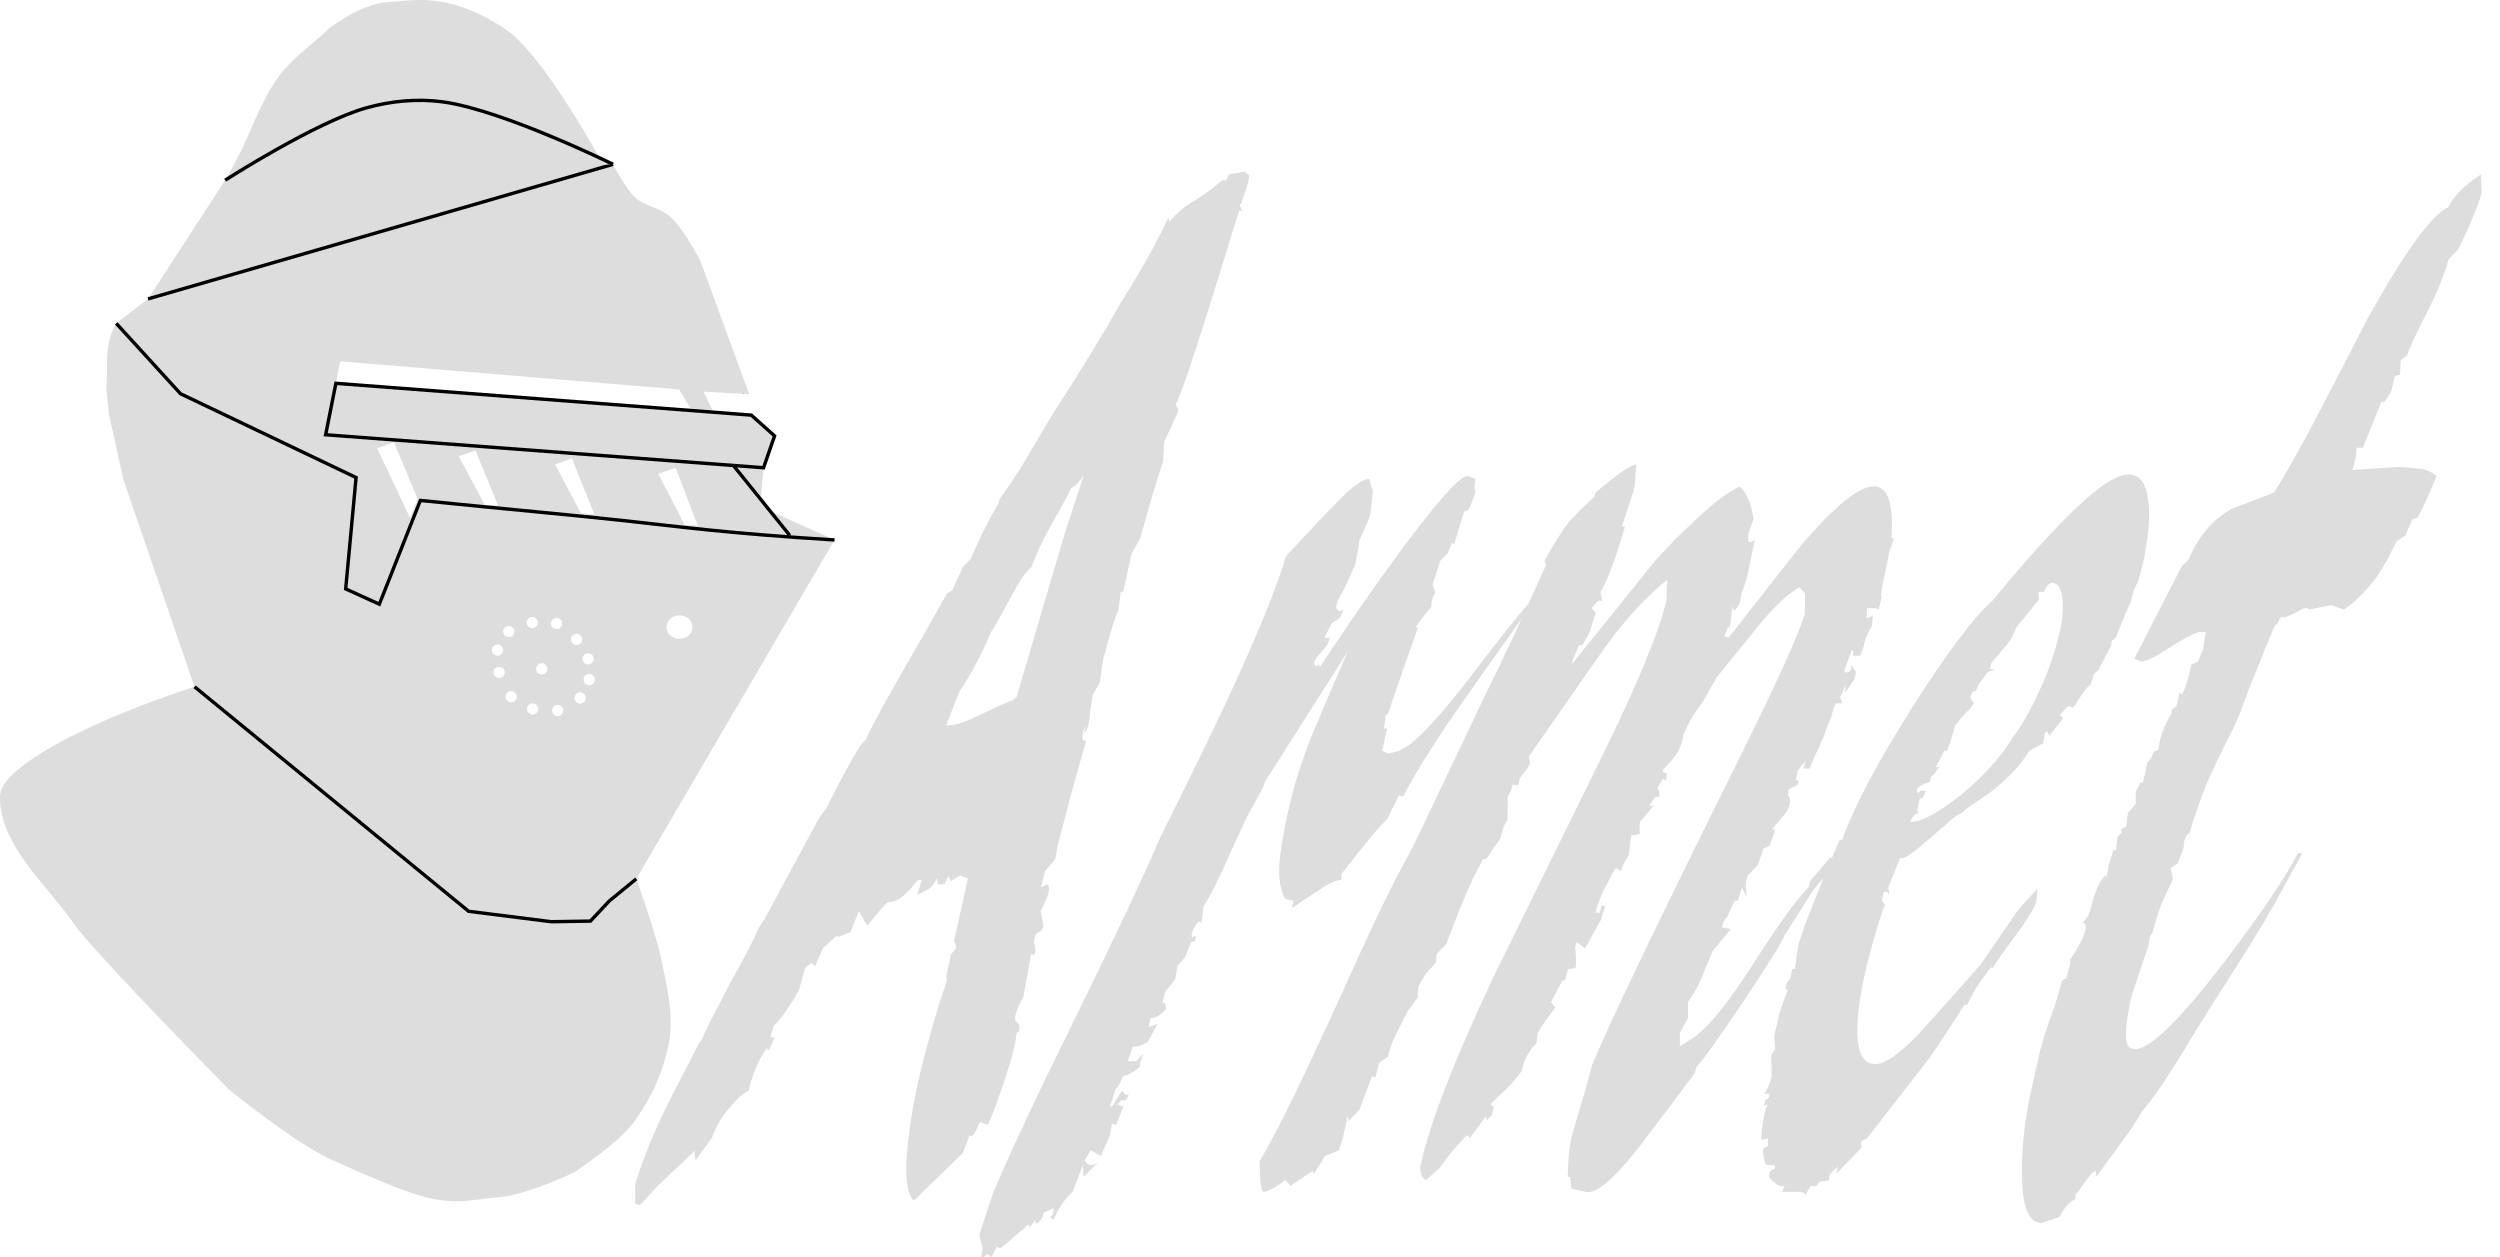<?xml version="1.0" encoding="UTF-8" standalone="no"?>
<!-- Created with Inkscape (http://www.inkscape.org/) -->

<svg
   width="193.989mm"
   height="97.567mm"
   viewBox="0 0 193.989 97.567"
   version="1.1"
   id="svg2025"
   inkscape:version="1.1.1 (3bf5ae0d25, 2021-09-20)"
   sodipodi:docname="logo-armet.svg"
   xmlns:inkscape="http://www.inkscape.org/namespaces/inkscape"
   xmlns:sodipodi="http://sodipodi.sourceforge.net/DTD/sodipodi-0.dtd"
   xmlns="http://www.w3.org/2000/svg"
   xmlns:svg="http://www.w3.org/2000/svg">
  <sodipodi:namedview
     id="namedview2027"
     pagecolor="#ffffff"
     bordercolor="#666666"
     borderopacity="1.0"
     inkscape:pageshadow="2"
     inkscape:pageopacity="0.0"
     inkscape:pagecheckerboard="0"
     inkscape:document-units="mm"
     showgrid="false"
     inkscape:zoom="0.34832352"
     inkscape:cx="-2.8708943"
     inkscape:cy="54.546991"
     inkscape:window-width="1920"
     inkscape:window-height="986"
     inkscape:window-x="-11"
     inkscape:window-y="-11"
     inkscape:window-maximized="1"
     inkscape:current-layer="text15907" />
  <defs
     id="defs2022">
    <clipPath
       clipPathUnits="userSpaceOnUse"
       id="clipPath1874-3">
      <g
         id="g1914-6"
         style="display:none">
        <path
           style="fill:#000000;stroke:#000000;stroke-width:0.265px;stroke-linecap:butt;stroke-linejoin:miter;stroke-opacity:1"
           d="m -137.585,104.519 0.789,1.628 3.149,0.36 -0.326,-1.787 z"
           id="path1876-9"
           sodipodi:nodetypes="ccccc"
           clip-path="none" />
        <path
           style="fill:#000000;stroke:#000000;stroke-width:0.265px;stroke-linecap:butt;stroke-linejoin:miter;stroke-opacity:1"
           d="m -162.932,108.906 1.329,-0.475 1.851,4.415 -0.599,1.518 z"
           id="path1878-5"
           sodipodi:nodetypes="ccccc" />
        <path
           style="fill:#000000;stroke:#000000;stroke-width:0.258px;stroke-linecap:butt;stroke-linejoin:miter;stroke-opacity:1"
           d="m -156.597,109.528 1.329,-0.452 1.757,4.296 -1.068,-0.068 z"
           id="path1880-3"
           sodipodi:nodetypes="ccccc" />
        <path
           style="fill:#000000;stroke:#000000;stroke-width:0.265px;stroke-linecap:butt;stroke-linejoin:miter;stroke-opacity:1"
           d="m -141.088,110.899 1.329,-0.475 1.757,4.51 -1.068,-0.071 z"
           id="path1882-8"
           sodipodi:nodetypes="ccccc" />
        <path
           style="fill:#000000;stroke:#000000;stroke-width:0.26px;stroke-linecap:butt;stroke-linejoin:miter;stroke-opacity:1"
           d="m -149.123,110.157 1.329,-0.457 1.757,4.345 -1.068,-0.069 z"
           id="path1884-7"
           sodipodi:nodetypes="ccccc" />
        <circle
           style="display:inline;fill:#000000;fill-rule:evenodd;stroke-width:0.265"
           id="circle1886-1"
           cx="-152.697"
           cy="123.138"
           r="0.436" />
        <circle
           style="display:inline;fill:#000000;fill-rule:evenodd;stroke-width:0.265"
           id="circle1888-5"
           cx="-150.874"
           cy="122.437"
           r="0.436" />
        <circle
           style="display:inline;fill:#000000;fill-rule:evenodd;stroke-width:0.265"
           id="circle1890-5"
           cx="-148.987"
           cy="122.508"
           r="0.436" />
        <circle
           style="display:inline;fill:#000000;fill-rule:evenodd;stroke-width:0.265"
           id="circle1892-7"
           cx="-150.85"
           cy="129.142"
           r="0.436" />
        <circle
           style="display:inline;fill:#000000;fill-rule:evenodd;stroke-width:0.265"
           id="circle1894-9"
           cx="-147.432"
           cy="123.742"
           r="0.436" />
        <circle
           style="display:inline;fill:#000000;fill-rule:evenodd;stroke-width:0.265"
           id="circle1896-1"
           cx="-152.512"
           cy="128.193"
           r="0.436" />
        <circle
           style="display:inline;fill:#000000;fill-rule:evenodd;stroke-width:0.265"
           id="circle1898-1"
           cx="-150.138"
           cy="126.033"
           r="0.436" />
        <circle
           style="display:inline;fill:#000000;fill-rule:evenodd;stroke-width:0.265"
           id="circle1900-4"
           cx="-153.449"
           cy="126.306"
           r="0.436" />
        <circle
           style="display:inline;fill:#000000;fill-rule:evenodd;stroke-width:0.265"
           id="circle1902-4"
           cx="-153.568"
           cy="124.573"
           r="0.436" />
        <circle
           style="display:inline;fill:#000000;fill-rule:evenodd;stroke-width:0.265"
           id="circle1904-4"
           cx="-148.904"
           cy="129.261"
           r="0.436" />
        <circle
           style="display:inline;fill:#000000;fill-rule:evenodd;stroke-width:0.265"
           id="circle1906-5"
           cx="-147.159"
           cy="128.288"
           r="0.436" />
        <circle
           style="display:inline;fill:#000000;fill-rule:evenodd;stroke-width:0.265"
           id="circle1908-1"
           cx="-146.459"
           cy="126.864"
           r="0.436" />
        <circle
           style="display:inline;fill:#000000;fill-rule:evenodd;stroke-width:0.265"
           id="circle1910-9"
           cx="-146.542"
           cy="125.249"
           r="0.436" />
        <ellipse
           style="fill:#000000;stroke-width:0.265"
           id="ellipse1912-4"
           ry="0.915"
           rx="1.007"
           cy="122.789"
           cx="-139.448" />
      </g>
      <path
         id="lpe_path-effect1916-0"
         style="display:inline"
         class="powerclip"
         d="m -197.176,69.13 h 74.763 V 172.339 h -74.763 z m 59.592,35.389 0.789,1.628 3.149,0.36 -0.326,-1.787 z m -25.348,4.388 2.581,5.459 0.599,-1.518 -1.851,-4.415 z m 6.335,0.622 2.018,3.776 1.068,0.068 -1.757,-4.296 z m 15.509,1.371 2.018,3.964 1.068,0.071 -1.757,-4.51 z m -8.035,-0.742 2.018,3.819 1.068,0.069 -1.757,-4.345 z m -3.137,12.981 a 0.436,0.436 0 0 0 -0.436,-0.436 0.436,0.436 0 0 0 -0.436,0.436 0.436,0.436 0 0 0 0.436,0.436 0.436,0.436 0 0 0 0.436,-0.436 z m 1.823,-0.701 a 0.436,0.436 0 0 0 -0.436,-0.436 0.436,0.436 0 0 0 -0.436,0.436 0.436,0.436 0 0 0 0.436,0.436 0.436,0.436 0 0 0 0.436,-0.436 z m 1.887,0.071 a 0.436,0.436 0 0 0 -0.436,-0.436 0.436,0.436 0 0 0 -0.436,0.436 0.436,0.436 0 0 0 0.436,0.436 0.436,0.436 0 0 0 0.436,-0.436 z m -1.863,6.635 a 0.436,0.436 0 0 0 -0.436,-0.436 0.436,0.436 0 0 0 -0.436,0.436 0.436,0.436 0 0 0 0.436,0.436 0.436,0.436 0 0 0 0.436,-0.436 z m 3.418,-5.4 a 0.436,0.436 0 0 0 -0.436,-0.436 0.436,0.436 0 0 0 -0.436,0.436 0.436,0.436 0 0 0 0.436,0.436 0.436,0.436 0 0 0 0.436,-0.436 z m -5.08,4.451 a 0.436,0.436 0 0 0 -0.436,-0.436 0.436,0.436 0 0 0 -0.436,0.436 0.436,0.436 0 0 0 0.436,0.436 0.436,0.436 0 0 0 0.436,-0.436 z m 2.374,-2.16 a 0.436,0.436 0 0 0 -0.436,-0.436 0.436,0.436 0 0 0 -0.436,0.436 0.436,0.436 0 0 0 0.436,0.436 0.436,0.436 0 0 0 0.436,-0.436 z m -3.311,0.273 a 0.436,0.436 0 0 0 -0.436,-0.436 0.436,0.436 0 0 0 -0.436,0.436 0.436,0.436 0 0 0 0.436,0.436 0.436,0.436 0 0 0 0.436,-0.436 z m -0.119,-1.733 a 0.436,0.436 0 0 0 -0.436,-0.436 0.436,0.436 0 0 0 -0.436,0.436 0.436,0.436 0 0 0 0.436,0.436 0.436,0.436 0 0 0 0.436,-0.436 z m 4.664,4.688 a 0.436,0.436 0 0 0 -0.436,-0.436 0.436,0.436 0 0 0 -0.436,0.436 0.436,0.436 0 0 0 0.436,0.436 0.436,0.436 0 0 0 0.436,-0.436 z m 1.745,-0.973 a 0.436,0.436 0 0 0 -0.436,-0.436 0.436,0.436 0 0 0 -0.436,0.436 0.436,0.436 0 0 0 0.436,0.436 0.436,0.436 0 0 0 0.436,-0.436 z m 0.7,-1.424 a 0.436,0.436 0 0 0 -0.436,-0.436 0.436,0.436 0 0 0 -0.436,0.436 0.436,0.436 0 0 0 0.436,0.436 0.436,0.436 0 0 0 0.436,-0.436 z m -0.083,-1.614 a 0.436,0.436 0 0 0 -0.436,-0.436 0.436,0.436 0 0 0 -0.436,0.436 0.436,0.436 0 0 0 0.436,0.436 0.436,0.436 0 0 0 0.436,-0.436 z m 7.665,-2.461 a 1.007,0.915 0 0 0 -1.007,-0.915 1.007,0.915 0 0 0 -1.007,0.915 1.007,0.915 0 0 0 1.007,0.915 1.007,0.915 0 0 0 1.007,-0.915 z" />
    </clipPath>
    <inkscape:path-effect
       effect="powerclip"
       id="path-effect1916"
       is_visible="true"
       lpeversion="1"
       inverse="true"
       flatten="false"
       hide_clip="false"
       message="Utilise la règle de remplissage « fill-rule: evenodd » de la boîte de dialogue &lt;b&gt;Fond et contour&lt;/b&gt; en l'absence de résultat de mise à plat après une conversion en chemin." />
    <clipPath
       clipPathUnits="userSpaceOnUse"
       id="clipath_lpe_path-effect14814">
      <path
         style="display:none;fill:#000000;stroke:#000000;stroke-width:0.265px;stroke-linecap:butt;stroke-linejoin:miter;stroke-opacity:1"
         d="m -165.781,102.165 -0.332,1.709 27.583,2.041 -0.949,-1.567 z"
         id="path8688" />
      <path
         id="lpe_path-effect14814-3"
         style="fill:#000000;stroke:#000000;stroke-width:0.265px;stroke-linecap:butt;stroke-linejoin:miter;stroke-opacity:1"
         class="powerclip"
         d="m -197.176,69.13 h 74.755 V 172.339 h -74.755 z m 31.396,33.035 -0.332,1.709 27.583,2.041 -0.949,-1.567 z" />
    </clipPath>
    <inkscape:path-effect
       effect="powerclip"
       id="path-effect14814"
       is_visible="true"
       lpeversion="1"
       inverse="true"
       flatten="false"
       hide_clip="false"
       message="Utilise la règle de remplissage « fill-rule: evenodd » de la boîte de dialogue &lt;b&gt;Fond et contour&lt;/b&gt; en l'absence de résultat de mise à plat après une conversion en chemin." />
    <inkscape:path-effect
       effect="powerclip"
       id="path-effect14830"
       is_visible="true"
       lpeversion="1"
       inverse="true"
       flatten="false"
       hide_clip="false"
       message="Utilise la règle de remplissage « fill-rule: evenodd » de la boîte de dialogue &lt;b&gt;Fond et contour&lt;/b&gt; en l'absence de résultat de mise à plat après une conversion en chemin." />
    <rect
       x="-514.451"
       y="727.157"
       width="347.914"
       height="122.017"
       id="rect15909" />
    <clipPath
       clipPathUnits="userSpaceOnUse"
       id="clipPath4206">
      <path
         style="display:none;fill:#000000;stroke:#000000;stroke-width:0.265px;stroke-linecap:butt;stroke-linejoin:miter;stroke-opacity:1"
         d="m -165.781,102.165 -0.332,1.709 27.583,2.041 -0.949,-1.567 z"
         id="path4202" />
      <path
         id="lpe_path-effect14814"
         style="fill:#000000;stroke:#000000;stroke-width:0.265px;stroke-linecap:butt;stroke-linejoin:miter;stroke-opacity:1"
         class="powerclip"
         d="m -197.176,69.13 h 74.755 V 172.339 h -74.755 z m 31.396,33.035 -0.332,1.709 27.583,2.041 -0.949,-1.567 z" />
    </clipPath>
    <clipPath
       clipPathUnits="userSpaceOnUse"
       id="clipath_lpe_path-effect14830">
      <path
         style="display:none;fill:#000000;stroke:#000000;stroke-width:0.265px;stroke-linecap:butt;stroke-linejoin:miter;stroke-opacity:1"
         d="m -165.781,102.165 -0.332,1.709 27.583,2.041 -0.949,-1.567 z"
         id="path4208" />
      <path
         id="lpe_path-effect14830"
         style="fill:#000000;stroke:#000000;stroke-width:0.265px;stroke-linecap:butt;stroke-linejoin:miter;stroke-opacity:1"
         class="powerclip"
         d="m -197.176,69.13 h 74.755 V 172.339 h -74.755 z m 31.396,33.035 -0.332,1.709 27.583,2.041 -0.949,-1.567 z" />
    </clipPath>
    <clipPath
       clipPathUnits="userSpaceOnUse"
       id="clipath_lpe_path-effect1916">
      <g
         id="g4251"
         style="display:none">
        <path
           style="fill:#000000;stroke:#000000;stroke-width:0.265px;stroke-linecap:butt;stroke-linejoin:miter;stroke-opacity:1"
           d="m -137.585,104.519 0.789,1.628 3.149,0.36 -0.326,-1.787 z"
           id="path4213"
           sodipodi:nodetypes="ccccc"
           clip-path="none" />
        <path
           style="fill:#000000;stroke:#000000;stroke-width:0.265px;stroke-linecap:butt;stroke-linejoin:miter;stroke-opacity:1"
           d="m -162.932,108.906 1.329,-0.475 1.851,4.415 -0.599,1.518 z"
           id="path4215"
           sodipodi:nodetypes="ccccc" />
        <path
           style="fill:#000000;stroke:#000000;stroke-width:0.258px;stroke-linecap:butt;stroke-linejoin:miter;stroke-opacity:1"
           d="m -156.597,109.528 1.329,-0.452 1.757,4.296 -1.068,-0.068 z"
           id="path4217"
           sodipodi:nodetypes="ccccc" />
        <path
           style="fill:#000000;stroke:#000000;stroke-width:0.265px;stroke-linecap:butt;stroke-linejoin:miter;stroke-opacity:1"
           d="m -141.088,110.899 1.329,-0.475 1.757,4.51 -1.068,-0.071 z"
           id="path4219"
           sodipodi:nodetypes="ccccc" />
        <path
           style="fill:#000000;stroke:#000000;stroke-width:0.26px;stroke-linecap:butt;stroke-linejoin:miter;stroke-opacity:1"
           d="m -149.123,110.157 1.329,-0.457 1.757,4.345 -1.068,-0.069 z"
           id="path4221"
           sodipodi:nodetypes="ccccc" />
        <circle
           style="display:inline;fill:#000000;fill-rule:evenodd;stroke-width:0.265"
           id="circle4223"
           cx="-152.697"
           cy="123.138"
           r="0.436" />
        <circle
           style="display:inline;fill:#000000;fill-rule:evenodd;stroke-width:0.265"
           id="circle4225"
           cx="-150.874"
           cy="122.437"
           r="0.436" />
        <circle
           style="display:inline;fill:#000000;fill-rule:evenodd;stroke-width:0.265"
           id="circle4227"
           cx="-148.987"
           cy="122.508"
           r="0.436" />
        <circle
           style="display:inline;fill:#000000;fill-rule:evenodd;stroke-width:0.265"
           id="circle4229"
           cx="-150.85"
           cy="129.142"
           r="0.436" />
        <circle
           style="display:inline;fill:#000000;fill-rule:evenodd;stroke-width:0.265"
           id="circle4231"
           cx="-147.432"
           cy="123.742"
           r="0.436" />
        <circle
           style="display:inline;fill:#000000;fill-rule:evenodd;stroke-width:0.265"
           id="circle4233"
           cx="-152.512"
           cy="128.193"
           r="0.436" />
        <circle
           style="display:inline;fill:#000000;fill-rule:evenodd;stroke-width:0.265"
           id="circle4235"
           cx="-150.138"
           cy="126.033"
           r="0.436" />
        <circle
           style="display:inline;fill:#000000;fill-rule:evenodd;stroke-width:0.265"
           id="circle4237"
           cx="-153.449"
           cy="126.306"
           r="0.436" />
        <circle
           style="display:inline;fill:#000000;fill-rule:evenodd;stroke-width:0.265"
           id="circle4239"
           cx="-153.568"
           cy="124.573"
           r="0.436" />
        <circle
           style="display:inline;fill:#000000;fill-rule:evenodd;stroke-width:0.265"
           id="circle4241"
           cx="-148.904"
           cy="129.261"
           r="0.436" />
        <circle
           style="display:inline;fill:#000000;fill-rule:evenodd;stroke-width:0.265"
           id="circle4243"
           cx="-147.159"
           cy="128.288"
           r="0.436" />
        <circle
           style="display:inline;fill:#000000;fill-rule:evenodd;stroke-width:0.265"
           id="circle4245"
           cx="-146.459"
           cy="126.864"
           r="0.436" />
        <circle
           style="display:inline;fill:#000000;fill-rule:evenodd;stroke-width:0.265"
           id="circle4247"
           cx="-146.542"
           cy="125.249"
           r="0.436" />
        <ellipse
           style="fill:#000000;stroke-width:0.265"
           id="ellipse4249"
           ry="0.915"
           rx="1.007"
           cy="122.789"
           cx="-139.448" />
      </g>
      <path
         id="lpe_path-effect1916"
         style="display:inline"
         class="powerclip"
         d="m -197.176,69.13 h 74.763 V 172.339 h -74.763 z m 59.592,35.389 0.789,1.628 3.149,0.36 -0.326,-1.787 z m -25.348,4.388 2.581,5.459 0.599,-1.518 -1.851,-4.415 z m 6.335,0.622 2.018,3.776 1.068,0.068 -1.757,-4.296 z m 15.509,1.371 2.018,3.964 1.068,0.071 -1.757,-4.51 z m -8.035,-0.742 2.018,3.819 1.068,0.069 -1.757,-4.345 z m -3.137,12.981 a 0.436,0.436 0 0 0 -0.436,-0.436 0.436,0.436 0 0 0 -0.436,0.436 0.436,0.436 0 0 0 0.436,0.436 0.436,0.436 0 0 0 0.436,-0.436 z m 1.823,-0.701 a 0.436,0.436 0 0 0 -0.436,-0.436 0.436,0.436 0 0 0 -0.436,0.436 0.436,0.436 0 0 0 0.436,0.436 0.436,0.436 0 0 0 0.436,-0.436 z m 1.887,0.071 a 0.436,0.436 0 0 0 -0.436,-0.436 0.436,0.436 0 0 0 -0.436,0.436 0.436,0.436 0 0 0 0.436,0.436 0.436,0.436 0 0 0 0.436,-0.436 z m -1.863,6.635 a 0.436,0.436 0 0 0 -0.436,-0.436 0.436,0.436 0 0 0 -0.436,0.436 0.436,0.436 0 0 0 0.436,0.436 0.436,0.436 0 0 0 0.436,-0.436 z m 3.418,-5.4 a 0.436,0.436 0 0 0 -0.436,-0.436 0.436,0.436 0 0 0 -0.436,0.436 0.436,0.436 0 0 0 0.436,0.436 0.436,0.436 0 0 0 0.436,-0.436 z m -5.08,4.451 a 0.436,0.436 0 0 0 -0.436,-0.436 0.436,0.436 0 0 0 -0.436,0.436 0.436,0.436 0 0 0 0.436,0.436 0.436,0.436 0 0 0 0.436,-0.436 z m 2.374,-2.16 a 0.436,0.436 0 0 0 -0.436,-0.436 0.436,0.436 0 0 0 -0.436,0.436 0.436,0.436 0 0 0 0.436,0.436 0.436,0.436 0 0 0 0.436,-0.436 z m -3.311,0.273 a 0.436,0.436 0 0 0 -0.436,-0.436 0.436,0.436 0 0 0 -0.436,0.436 0.436,0.436 0 0 0 0.436,0.436 0.436,0.436 0 0 0 0.436,-0.436 z m -0.119,-1.733 a 0.436,0.436 0 0 0 -0.436,-0.436 0.436,0.436 0 0 0 -0.436,0.436 0.436,0.436 0 0 0 0.436,0.436 0.436,0.436 0 0 0 0.436,-0.436 z m 4.664,4.688 a 0.436,0.436 0 0 0 -0.436,-0.436 0.436,0.436 0 0 0 -0.436,0.436 0.436,0.436 0 0 0 0.436,0.436 0.436,0.436 0 0 0 0.436,-0.436 z m 1.745,-0.973 a 0.436,0.436 0 0 0 -0.436,-0.436 0.436,0.436 0 0 0 -0.436,0.436 0.436,0.436 0 0 0 0.436,0.436 0.436,0.436 0 0 0 0.436,-0.436 z m 0.7,-1.424 a 0.436,0.436 0 0 0 -0.436,-0.436 0.436,0.436 0 0 0 -0.436,0.436 0.436,0.436 0 0 0 0.436,0.436 0.436,0.436 0 0 0 0.436,-0.436 z m -0.083,-1.614 a 0.436,0.436 0 0 0 -0.436,-0.436 0.436,0.436 0 0 0 -0.436,0.436 0.436,0.436 0 0 0 0.436,0.436 0.436,0.436 0 0 0 0.436,-0.436 z m 7.665,-2.461 a 1.007,0.915 0 0 0 -1.007,-0.915 1.007,0.915 0 0 0 -1.007,0.915 1.007,0.915 0 0 0 1.007,0.915 1.007,0.915 0 0 0 1.007,-0.915 z" />
    </clipPath>
  </defs>
  <g
     inkscape:label="Calque 1"
     inkscape:groupmode="layer"
     id="layer1"
     transform="translate(-13.69,-4.288)">
    <g
       id="g1598"
       transform="translate(229.752,-178.221)"
       style="fill:#353535;fill-opacity:1;stroke:#ffffff;stroke-opacity:1">
      <g
         id="g3085">
        <g
           id="g8186"
           transform="translate(-111.121,68.786)"
           style="fill:#dddddd;fill-opacity:1">
          <g
             id="g8087"
             style="fill:#dddddd;fill-opacity:1">
            <g
               id="g7328"
               style="fill:#dddddd;fill-opacity:1">
              <g
                 id="g7311"
                 style="fill:#dddddd;fill-opacity:1">
                <g
                   id="g12639"
                   transform="translate(-89.517,37.908)"
                   style="fill:#dddddd;fill-opacity:1">
                  <g
                     id="g7907"
                     transform="translate(195.364,9.009)"
                     style="display:inline;fill:#dddddd;fill-opacity:1"
                     inkscape:label="g7907">
                    <g
                       id="g14872"
                       transform="translate(-22.468,-5.126)"
                       style="fill:#dddddd;fill-opacity:1">
                      <g
                         id="g957"
                         style="fill:#dddddd;fill-opacity:1">
                        <g
                           id="g2691"
                           style="fill:#dddddd;fill-opacity:1" />
                      </g>
                      <g
                         id="g1699"
                         clip-path="url(#clipath_lpe_path-effect1916)"
                         inkscape:path-effect="#path-effect1916"
                         transform="translate(3.856,-2.198)"
                         style="fill:#dddddd;fill-opacity:1">
                        <path
                           style="fill:#dddddd;fill-opacity:1;stroke:none;stroke-width:0.265px;stroke-linecap:butt;stroke-linejoin:miter;stroke-opacity:1"
                           d="m -134.042,104.714 -3.824,-10.43 c 0,0 -1.284,-2.421 -2.279,-3.323 -0.776,-0.704 -1.982,-0.81 -2.754,-1.519 -0.756,-0.695 -1.709,-2.564 -1.709,-2.564 l -1.044,-0.475 c 0,0 -3.811,-7.005 -6.741,-9.59 -1.642,-1.25 -3.538,-2.199 -5.566,-2.549 -1.539,-0.265 -2.63,-0.077 -4.167,0.033 -0.24,0.017 -0.479,0.046 -0.712,0.104 -1.491,0.37 -2.594,1.098 -3.704,1.843 -0.027,0.018 -0.048,0.046 -0.072,0.068 -1.305,1.243 -2.84,2.283 -3.916,3.73 -1.462,1.965 -2.169,4.392 -3.323,6.551 -0.274,0.512 -0.855,1.519 -0.855,1.519 l -5.982,9.21 -2.469,1.899 c -0.633,1.076 -0.745,2.198 -0.712,3.656 l -0.048,1.472 0.19,1.899 1.139,5.127 5.507,16.046 c 0,0 -10.239,3.213 -14.052,6.741 -0.51,0.472 -1.045,1.109 -1.044,1.804 0.005,3.773 3.526,6.694 5.697,9.78 0.595,0.845 1.304,1.604 1.994,2.374 3.241,3.618 10.065,10.539 10.065,10.539 0,0 4.986,4.08 7.881,5.412 1.785,0.821 3.638,1.624 5.353,2.291 3.945,1.533 5.298,0.855 7.845,0.653 1.995,-0.158 5.697,-1.899 5.697,-1.899 0,0 3.367,-2.219 4.558,-3.798 1.416,-1.879 2.471,-4.135 2.848,-6.457 0.326,-2.008 -0.172,-4.081 -0.57,-6.077 -0.44,-2.209 -1.994,-6.457 -1.994,-6.457 l 15.382,-26.301 -4.932,-2.215 -0.776,-0.93 0.202,-2.457 0.855,-2.469 -1.804,-1.614 -33.232,-2.374 -0.949,3.608 35.131,2.848"
                           id="path144"
                           sodipodi:nodetypes="ccsscccsssssssccccccccsssscssscssscccccccccc"
                           clip-path="url(#clipath_lpe_path-effect14830)"
                           inkscape:path-effect="#path-effect14814;#path-effect14830"
                           inkscape:original-d="m -134.04196,104.71398 -3.82377,-10.429774 c 0,0 -1.28413,-2.420574 -2.27877,-3.323211 -0.77627,-0.704464 -1.98186,-0.809659 -2.75351,-1.51918 -0.75602,-0.695149 -1.70909,-2.563619 -1.70909,-2.563619 l -1.04443,-0.474745 c 0,0 -3.81121,-7.004868 -6.74137,-9.589833 -1.64225,-1.250007 -3.53779,-2.199108 -5.56559,-2.548892 -1.53895,-0.265461 -2.63045,-0.07684 -4.16666,0.03275 -0.24028,0.01714 -0.47902,0.04608 -0.7116,0.103788 -1.49058,0.369812 -2.59405,1.098042 -3.70353,1.842663 -0.0274,0.01841 -0.0478,0.04554 -0.0717,0.0683 -1.30538,1.243216 -2.84016,2.283316 -3.91613,3.729649 -1.46158,1.964674 -2.16882,4.391943 -3.32321,6.551469 -0.2739,0.512395 -0.85454,1.519182 -0.85454,1.519182 l -5.98178,9.210037 -2.46867,1.898978 c -0.63299,1.076088 -0.74499,2.198418 -0.71212,3.655518 l -0.0475,1.47172 0.18989,1.89897 1.13939,5.12724 5.50703,16.04635 c 0,0 -10.23927,3.21284 -14.05243,6.74137 -0.51,0.47194 -1.04537,1.10918 -1.04444,1.80403 0.005,3.77268 3.52621,6.6941 5.69693,9.77973 0.59457,0.84517 1.30443,1.60405 1.99393,2.37372 3.24129,3.61816 10.06458,10.53932 10.06458,10.53932 0,0 4.98571,4.0802 7.88075,5.41209 1.78545,0.82142 3.63795,1.62449 5.35274,2.29064 3.94544,1.53269 5.29754,0.85499 7.84515,0.65277 1.99542,-0.15839 5.69693,-1.89898 5.69693,-1.89898 0,0 3.36744,-2.21862 4.55755,-3.79794 1.41566,-1.87864 2.47135,-4.13464 2.84846,-6.45653 0.32615,-2.00814 -0.17248,-4.08141 -0.56969,-6.07672 -0.43978,-2.20912 -1.99393,-6.45653 -1.99393,-6.45653 l 15.38172,-26.30082 -4.93248,-2.21506 -0.77632,-0.93012 0.20176,-2.4568 0.85454,-2.46868 -1.80402,-1.61413 -33.2321,-2.37371 -0.94949,3.60805 35.13107,2.84847" />
                        <path
                           style="fill:#dddddd;fill-opacity:1;stroke:#000000;stroke-width:0.265px;stroke-linecap:butt;stroke-linejoin:miter;stroke-opacity:1"
                           d="m -133.878,106.343 -0.702,-1.623"
                           id="path343"
                           sodipodi:nodetypes="cc"
                           inkscape:original-d="m -133.87783,106.34271 -0.70224,-1.62269" />
                        <path
                           style="fill:#dddddd;fill-opacity:1;stroke:#000000;stroke-width:0.265px;stroke-linecap:butt;stroke-linejoin:miter;stroke-opacity:1"
                           d="m -183.156,99.222 4.985,5.46 13.625,6.504 -0.807,8.64 2.611,1.187 3.184,-8.05 c 7.297,0.734 11.455,1.099 15.535,1.539 4.376,0.472 8.281,1.021 16.602,1.526"
                           id="path906"
                           inkscape:original-d="m -183.15633,99.221543 4.98482,5.459557 13.62516,6.504 -0.80707,8.64035 2.6111,1.18686 3.18368,-8.04992 c 7.29707,0.73407 11.45524,1.09876 15.53536,1.53913 4.37601,0.4723 8.28052,1.02093 16.60193,1.52597"
                           sodipodi:nodetypes="ccccccsc" />
                        <path
                           style="fill:#dddddd;fill-opacity:1;stroke:#000000;stroke-width:0.265px;stroke-linecap:butt;stroke-linejoin:miter;stroke-opacity:1"
                           d="m -130.899,115.671 -4.38,-5.436"
                           id="path1772"
                           inkscape:original-d="m -130.89886,115.67143 -4.37951,-5.43582" />
                        <path
                           style="fill:#dddddd;fill-opacity:1;stroke:#000000;stroke-width:0.265px;stroke-linecap:butt;stroke-linejoin:miter;stroke-opacity:1"
                           d="m -177.08,127.421 21.269,17.423 6.409,0.807 3.038,-0.048 1.472,-1.567 2.089,-1.709"
                           id="path2225"
                           inkscape:original-d="m -177.0796,127.42135 21.26854,17.42312 6.40905,0.80706 3.03836,-0.0475 1.47171,-1.56666 2.08887,-1.70908" />
                        <path
                           style="fill:#dddddd;fill-opacity:1;stroke:#000000;stroke-width:0.265px;stroke-linecap:butt;stroke-linejoin:miter;stroke-opacity:1"
                           d="M -180.688,97.323 -144.607,86.878"
                           id="path2861"
                           inkscape:original-d="M -180.68766,97.322565 -144.6071,86.878196" />
                        <path
                           style="fill:#dddddd;fill-opacity:1;stroke:#000000;stroke-width:0.265px;stroke-linecap:butt;stroke-linejoin:miter;stroke-opacity:1"
                           d="m -174.706,88.113 c 0,0 6.984,-4.485 10.919,-5.602 1.924,-0.546 4,-0.746 5.982,-0.475 4.643,0.636 13.198,4.842 13.198,4.842"
                           id="path2863"
                           sodipodi:nodetypes="cssc"
                           inkscape:original-d="m -174.70588,88.11253 c 0,0 6.98386,-4.484794 10.91912,-5.60198 1.92416,-0.546252 4.00011,-0.746386 5.98177,-0.474745 4.64265,0.636403 13.19789,4.842391 13.19789,4.842391" />
                      </g>
                    </g>
                  </g>
                </g>
                <path
                   style="fill:#dddddd;fill-opacity:1;stroke:#000000;stroke-width:0.265px;stroke-linecap:butt;stroke-linejoin:miter;stroke-opacity:1"
                   d="m -45.693,150.018 -33.98,-2.56 0.796,-3.991 32.235,2.469 1.804,1.614 z"
                   id="path7215" />
              </g>
            </g>
          </g>
        </g>
        <g
           aria-label="Armet"
           transform="matrix(1.231,0,-0.642,2.881,959.94,-1921.53)"
           id="text15907"
           style="font-weight:100;font-size:40px;line-height:1.25;font-family:'AR BLANCA';-inkscape-font-specification:'AR BLANCA, Thin';white-space:pre;shape-inside:url(#rect15909);fill:#dddddd;stroke:none;stroke-width:0.184">
          <path
             d="m -515.611,758.335 q 0.16,-0.36 0.52,-0.84 0.36,-0.52 0.52,-0.76 0.36,-0.44 0.52,-0.68 0.32,-0.44 0.48,-0.76 0.12,-0.12 0.24,-0.24 l 1.96,-2.64 q 0.16,-0.16 0.36,-0.32 0.32,-0.52 0.72,-1.04 0.56,-0.76 0.8,-0.8 0.4,-0.68 1.04,-1.44 0.64,-0.8 1.28,-1.56 l 0.76,-0.96 0.28,-0.08 0.36,-0.64 q 0.16,-0.08 0.36,-0.2 0.4,-0.84 0.96,-1.48 l 0.04,-0.16 q 0.56,-0.44 1.04,-1 0.52,-0.6 1.04,-1.2 1.64,-1.64 2.8,-3.08 0.4,-0.4 0.72,-0.8 0.6,-0.68 1.08,-1.48 l 0.12,0.12 q 0.48,-0.36 1.24,-0.56 0.76,-0.24 1.12,-0.4 l 0.36,-0.16 h 0.28 l 0.08,-0.16 0.96,-0.08 0.36,0.12 q 0.04,0.36 -0.2,0.84 0.08,-0.04 0.12,0.04 0.08,0.04 0.12,0.08 l -0.2,-0.04 q -0.28,1.36 -0.56,2.72 -0.48,2.2 -0.72,2.52 0.08,0.04 0.16,0.08 0.12,0.04 0.04,0.2 l -0.4,0.72 0.2,0.52 q -0.08,0.32 -0.2,0.96 -0.08,0.6 -0.16,1.12 l -0.32,0.4 v 1.04 h -0.16 l 0.12,0.48 q -0.12,0.24 -0.2,0.72 -0.04,0.44 -0.08,0.6 l 0.12,0.64 -0.28,0.36 q 0.04,0.16 0.08,0.4 0.08,0.24 0.08,0.32 0,0.24 -0.16,0.28 v -0.16 l -0.08,0.08 q 0,0.36 0.32,0.28 -0.04,0.2 -0.2,1.48 -0.12,1.28 -0.12,1.32 0,0.28 0.04,0.4 l -0.48,0.32 -0.04,0.44 0.36,-0.08 q 0.28,0.08 0.16,0.36 -0.12,0.28 -0.2,0.36 l 0.36,0.36 q 0.08,0.16 -0.16,0.2 -0.2,0.04 -0.2,0.12 v 0.16 q 0.24,0.16 0.24,0.28 0,0.08 -0.24,0.04 l 0.04,0.36 q 0.04,0.4 0.08,0.8 -0.24,0.28 -0.24,0.48 0,0.16 0.2,0.2 0.24,0.04 0.24,0.24 l -0.12,0.04 q 0.12,0.48 -0.08,1.2 -0.16,0.72 -0.44,1.28 l -0.52,-0.08 q -0.04,0 -0.16,0.24 -0.12,0.2 -0.32,0.12 l -0.2,0.48 q -1.2,0.64 -2.4,1.28 -0.72,-0.24 -1.08,-1.2 -0.32,-0.96 -0.32,-2.08 0,-0.52 0.08,-1.08 0.08,-0.6 0.12,-0.8 0.04,-0.2 0.12,-0.48 0.12,-0.32 -0.04,-0.4 v -0.6 l 0.24,-0.16 q -0.16,-0.2 -0.24,-0.16 v -1.72 l -0.56,-0.08 -0.48,0.16 q -0.12,-0.12 -0.2,-0.12 -0.08,0 -0.16,0.2 h -0.4 q -0.08,-0.08 -0.16,-0.16 -0.16,0.24 -0.48,0.32 -0.32,0.08 -0.52,0.12 0.04,-0.2 0.04,-0.24 0,-0.08 0.04,-0.16 h -0.2 q -0.08,0 -0.28,0.16 -0.6,0.44 -1.32,0.44 -0.12,0 -0.56,0.32 -0.12,0.08 -0.44,0.32 l -0.72,-0.4 q -0.2,0.36 -0.24,0.56 l -0.6,0.12 h -0.28 l -0.64,0.32 -0.24,0.48 -0.28,-0.08 -0.32,0.12 -0.08,0.6 q -0.2,0.28 -0.52,0.56 -0.28,0.28 -0.56,0.4 l -0.08,0.32 h 0.28 q -0.08,0.2 -0.16,0.32 -0.08,0.08 -0.16,-0.04 -0.56,0.48 -0.56,1.16 -0.44,0.08 -1,0.48 -0.56,0.4 -0.64,0.76 l -0.68,0.6 q -0.08,0.04 -0.16,-0.08 -0.08,-0.12 -0.04,-0.16 l -1.88,0.96 -0.84,0.52 -0.32,-0.04 -0.28,-0.52 q 0.2,-1.08 1.08,-2.4 0.48,-0.68 0.96,-1.4 z m 14.84,-9.16 0.2,-0.08 q 0.36,-2.24 0.76,-4.52 l 0.36,-1.48 q -0.24,0.28 -0.6,0.36 -0.2,0.32 -0.76,1 -0.52,0.68 -0.64,1.12 -0.4,0.2 -0.68,0.56 -0.84,1.12 -0.96,1.2 -0.4,0.88 -1.16,1.6 -0.2,0.48 -0.36,0.92 0.68,0 1.4,-0.16 2.32,-0.52 2.44,-0.52 z"
             id="path17334" />
          <path
             d="m -495.091,762.455 q 0.76,-1.64 2.8,-4.84 2,-3.2 2.76,-4.76 1.64,-2.56 2.32,-3.76 1.44,-2.56 1.64,-3.8 1.72,-1.04 2.64,-1.56 0.96,-0.52 1.52,-0.52 l 0.4,0.32 0.16,0.6 q 0,0.2 -0.16,0.44 -0.12,0.24 -0.16,0.32 0.08,0.08 0.08,0.64 -0.16,0.28 -0.28,0.52 -0.12,0.2 -0.32,0.44 v 0.2 q 0.16,0.04 0.24,0.08 0.12,0 0.28,-0.04 l -0.12,0.2 q -0.04,0.04 -0.44,0.16 l -0.28,0.4 h 0.36 l -0.08,0.2 -0.52,0.36 q -0.08,0.08 0,0.16 0.08,0.04 0.16,0.04 0.08,-0.04 0.16,-0.04 0,0.04 0.04,0.08 2.48,-2.4 4.24,-3.76 1.8,-1.4 2.4,-1.4 l 0.56,0.08 q -0.04,0.24 0.16,0.32 0,0.24 -0.2,0.52 l -0.24,0.04 -0.16,0.88 -0.16,-0.04 q -0.08,0.16 -0.12,0.28 l -0.36,0.2 -0.16,0.64 0.32,0.24 q -0.08,-0.04 -0.12,0.12 -0.04,0.16 0.04,0.24 l -0.44,0.32 -0.28,0.24 h 0.16 q -0.32,1.04 -0.6,2.04 -0.04,0.32 -0.2,0.32 l 0.08,0.36 h 0.2 v 0.6 l 0.4,0.08 0.68,-0.08 0.56,-0.16 q 1.16,-0.48 2.84,-1.8 2.08,-1.64 2.68,-2 v 0.2 q -0.32,0.28 -2.72,2.4 -1.76,1.56 -2.48,2.6 l -0.28,-0.04 -0.4,0.64 q -0.48,0.24 -1.32,0.88 -0.64,0.48 -0.8,0.6 l 0.08,0.16 q -0.52,0 -1.28,0.28 -0.76,0.24 -1.44,0.48 v -0.2 l -0.52,-0.04 q -0.64,-0.32 -0.88,-0.92 -0.2,-0.6 -0.2,-1.44 0,-1.08 0.48,-2.16 0.52,-1.12 1.04,-2.16 l -3.4,3.52 q 0,0.12 -0.16,0.32 -0.12,0.16 -0.28,0.36 -0.16,0.16 -0.72,1.2 -0.52,1.04 -0.96,1.48 l 0.12,0.44 -0.16,-0.04 q -0.12,0 -0.24,0.16 -0.12,0.16 -0.04,0.24 0.04,0.04 0.16,0 0.12,-0.04 0.12,0.12 l -0.24,0.04 -0.16,0.4 -0.36,0.24 q 0,0.08 0.04,0.36 l -0.44,0.32 -0.04,0.32 q 0.16,-0.08 0.32,0.16 -0.36,0.24 -0.84,0.24 v 0.24 l 0.52,-0.08 -0.36,0.48 q -0.52,0.16 -0.88,0.12 l -0.12,0.4 h 0.52 l 0.36,-0.2 v 0.04 q -0.12,0.2 -0.04,0.32 -0.6,0.24 -0.92,0.24 -0.08,0.12 -0.08,0.16 -0.12,0.2 -0.2,0.16 l -0.12,0.48 0.12,0.04 0.4,-0.44 0.36,0.12 0.12,-0.04 q 0,0.24 -0.32,0.16 l -0.24,0.12 0.4,0.08 -0.2,0.48 -0.28,-0.04 0.04,0.32 -0.28,0.56 -0.72,-0.16 -0.24,0.28 q 0.24,0.12 0.52,0.12 0.12,0 0.36,-0.08 l -0.72,0.4 q -0.12,-0.16 -0.2,-0.32 l -0.28,0.72 q -0.64,0.32 -0.8,0.76 l -0.28,-0.08 0.16,-0.08 -0.04,-0.16 -0.56,0.12 q 0.04,0.12 -0.16,0.24 -0.2,0.12 -0.28,-0.04 l -0.24,0.2 q -0.12,-0.16 -0.36,0.04 -0.24,0.08 -0.64,0.28 -0.44,0.2 -0.56,0.24 l -0.24,-0.04 -0.2,0.28 -0.28,-0.08 -0.36,0.12 -0.04,-0.28 -0.4,-0.36 z"
             id="path17336" />
          <path
             d="m -471.051,749.015 q 0.4,-0.6 1.04,-1.72 0.48,-0.88 0.96,-1.76 l -0.16,-0.12 q 0.52,-0.68 1,-1.04 0.28,-0.2 1.24,-0.68 l 0.04,-0.12 q 0.72,-0.32 1.04,-0.44 0.6,-0.24 1.12,-0.32 0.08,0.32 0.2,0.6 0,0.2 -0.12,0.56 -0.08,0.36 -0.12,0.52 h 0.2 q -0.16,0.8 -0.2,0.88 -0.2,0.68 -0.44,0.88 l 0.24,0.24 h -0.24 l -0.32,0.2 0.32,0.12 q -0.12,0.52 -0.12,0.56 l -0.28,0.32 h -0.2 q -0.2,0.4 -0.2,0.52 1.88,-1.36 3.76,-2.76 1,-0.64 2.16,-1.2 1.16,-0.6 2.2,-0.84 0.76,0.28 1.2,0.76 0.04,-0.04 0.04,0.04 0.04,0.04 0.08,0.08 l -0.12,0.32 q 0,0.44 0.48,0.24 0.04,0.68 0.04,1.04 l -0.12,0.4 q 0,0.12 0.04,0.24 -0.08,0.12 -0.2,0.2 -0.12,0.08 -0.24,-0.12 l 0.16,0.64 q -0.12,-0.12 -0.16,0 -0.04,0.08 -0.08,0.2 l 0.28,0.04 q 3.04,-2.32 3.32,-2.52 2.32,-1.56 3.72,-1.56 1.32,0 1.84,1.4 h 0.16 l -0.12,0.36 q 0.04,0.16 0.04,0.68 0,0.52 0.12,0.52 v 0.36 q -0.16,-0.04 -0.36,-0.04 -0.2,0 -0.4,0 l 0.12,0.28 0.36,-0.08 0.08,0.28 q -0.08,0.08 -0.16,0.2 -0.08,0.08 -0.08,0.36 l -0.08,0.24 h -0.48 q 0,-0.04 0,-0.12 -0.08,0 -0.12,-0.04 l -0.2,0.56 q 0.08,0.08 0.28,0.04 0.2,-0.04 0.08,-0.2 l 0.4,0.2 v 0.2 l -0.4,0.36 -0.08,-0.2 -0.16,0.32 0.2,0.16 q -0.16,0 -0.28,0 -0.2,0 -0.2,0.28 0,0.12 -0.12,0.32 -0.08,0.16 -0.08,0.28 -0.4,0.72 -0.44,0.88 h -0.4 l 0.04,-0.2 q -0.08,0.04 -0.2,0.12 -0.08,0.08 -0.16,0.16 v 0.24 h 0.2 q 0.04,0.12 -0.16,0.16 -0.2,0.04 -0.36,0.08 l 0.04,0.16 q 0.24,0.08 0.24,0.28 l -0.08,0.16 -0.68,0.48 h 0.2 l -0.12,0.44 -0.36,0.08 -0.12,0.44 -0.48,0.28 q -0.08,0.12 0.04,0.32 0.16,0.2 0.16,0.24 l -0.4,-0.24 -0.08,0.36 h -0.2 l -0.24,0.44 q -0.24,0.12 -0.16,0.28 l 0.56,0.04 q -0.44,0.32 -0.84,0.6 -0.2,0.48 -0.36,0.8 -0.16,0.32 -0.48,0.56 0.12,0.24 0.24,0.44 l -0.32,0.4 0.2,0.36 0.76,-0.24 q 1.2,-0.44 2.68,-1.96 1.64,-1.68 2.44,-2.08 v -0.16 l 0.92,-0.64 h 0.16 l -0.16,0.52 q -0.4,0.16 -0.72,0.48 -0.52,0.56 -1.04,1.08 -0.04,0.24 -1.68,1.8 -1.6,1.52 -2.04,1.76 v 0.16 q -1.52,1.24 -2.44,1.96 -1.76,1.36 -2.8,1.24 l -0.92,-0.08 -0.24,-0.32 h -0.16 q -0.16,-0.36 -0.24,-0.6 -0.08,-0.24 -0.08,-0.44 0,-0.16 0.24,-1.48 0,-0.24 0.04,-0.48 0.6,-1.44 5,-8.32 1.88,-2.92 2.08,-3.84 l -0.28,-0.56 -0.44,-0.16 q -1,0.28 -2.04,1.04 -1,0.72 -1.92,1.4 l -0.48,0.6 q -0.36,0.32 -0.48,0.44 -0.12,0.12 -0.32,0.48 0.08,0.32 -0.2,0.56 -0.12,0.12 -0.6,0.4 0,0.08 0.28,0.08 l 0.08,0.2 -0.24,-0.04 -0.24,0.28 q 0.12,-0.04 0.24,0.12 0,0.04 0.04,0.08 h -0.24 l -0.28,0.24 h 0.28 l -0.64,0.44 0.16,0.32 -0.52,0.04 q 0.12,0.4 0.12,0.56 -0.28,0.24 -0.24,0.4 l -0.4,-0.08 q -0.2,0.24 -0.44,0.6 -0.2,0.36 -0.2,0.6 h 0.28 v -0.2 l 0.24,0.04 -0.08,0.36 -0.6,0.76 -0.6,-0.16 -0.04,0.12 q 0.32,0.44 0.32,0.56 -0.2,0.04 -0.4,0.04 -0.08,0 -0.08,0.16 0,0.12 -0.04,0.16 l -0.12,-0.04 -0.44,0.64 q 0.08,-0.04 0.16,0.04 0.12,0.04 0.2,0.08 -0.48,0.36 -0.76,0.68 l 0.08,0.28 q -0.56,0.28 -0.56,0.76 -0.28,0.24 -0.72,0.48 -0.4,0.2 -0.76,0.4 l 0.24,0.08 v 0.2 q -0.2,0.12 -0.24,0.16 -0.08,-0.04 -0.12,-0.12 l -0.72,0.6 -0.12,-0.08 -0.2,0.04 -0.56,0.36 q -0.24,0.16 -0.36,0.28 -0.12,0.08 -0.24,0.2 l -0.68,0.32 q -0.12,0 -0.36,-0.12 -0.2,-0.16 -0.2,-0.28 0,-1.72 1.96,-5.08 1.8,-2.84 3.68,-5.84 1.92,-3.04 1.92,-4.32 -0.08,-0.16 -0.12,-0.24 -0.04,-0.12 -0.12,-0.28 -1.28,0.52 -2.56,1.48 -0.24,0.16 -3.68,3.28 0.08,0.08 0.16,0.16 0,0.12 -0.24,0.28 -0.24,0.12 -0.16,0.32 h -0.4 q 0.04,0.12 -0.04,0.2 -0.04,0.08 -0.08,0.12 l 0.32,0.64 q -0.12,0.04 -0.16,0.2 -0.04,0.16 -0.04,0.28 -0.4,0.36 -0.6,0.56 h -0.2 l -0.36,0.52 q -0.12,0.2 -0.4,0.8 -0.24,0.6 -0.36,0.96 l -0.48,0.28 0.08,0.2 -0.12,0.12 q -0.4,0.16 -0.68,0.6 0.08,0 0.08,0.12 0.04,0.08 0.08,0.12 -0.24,0.2 -0.44,0.36 -0.28,0.4 -0.4,0.6 -0.28,0.44 -0.2,0.64 l -0.48,0.16 -0.04,0.4 -0.24,-0.04 q -0.08,0.28 -0.16,0.48 -0.08,0.2 -0.16,0.44 l -0.56,0.32 q 0.04,-0.04 0,-0.08 -0.04,-0.04 -0.08,-0.08 v 0.56 l -0.08,0.36 -0.8,0.16 -0.44,0.48 -0.12,-0.08 -1.2,0.4 -0.4,-0.16 q -0.16,0.08 -0.56,0.2 -0.44,0.12 -0.64,0.12 -0.12,0 -0.28,-0.2 -0.2,-0.24 -0.4,-0.64 0.96,-1 3.24,-5.28 1.12,-2.08 2,-3.16 1.2,-2.04 2.44,-4.12 z"
             id="path17338" />
          <path
             d="m -448.051,757.775 v -0.16 l 0.2,-0.64 q -0.08,0 -0.16,-0.04 -0.04,-0.2 0.16,-0.24 v -0.28 h 0.16 l -0.12,-0.6 q 0,-0.32 0.44,-1.36 0.32,-0.76 0.68,-1.52 h 0.16 q 0.44,-1.36 2.56,-3.56 2.16,-2.24 3.56,-2.88 1.84,-1.32 3.28,-2.12 2.24,-1.28 3.52,-1.28 1.04,0 1.6,0.68 0.56,0.68 0.56,1.72 l -0.04,0.44 q -0.08,0.16 -0.16,0.28 0,0.08 -0.04,0.36 -0.08,0.12 -0.12,0.2 l -0.32,0.72 q -0.16,0.08 -0.2,0.08 0,0.08 0.04,0.12 l -0.48,0.68 -0.2,0.08 -0.08,0.32 q -0.08,-0.04 -0.4,0.24 -0.08,0.08 -0.36,0.36 l -0.36,-0.04 -0.4,0.24 q 0.12,0.04 0.28,0.08 l -0.64,0.48 -0.2,-0.12 -0.12,0.04 0.04,0.28 -0.76,0.2 q -0.56,0.6 -1.88,1.12 -0.44,0.16 -1.28,0.44 -0.12,0.08 -0.24,0.12 -0.16,0 -0.6,0.2 -0.4,0.2 -0.44,0.2 -0.48,0.24 -1.24,0.56 -0.76,0.32 -0.96,0.24 l -0.36,0.84 q 0.08,-0.04 0.16,0.16 l -0.16,-0.08 h -0.2 v 0.24 l 0.28,0.12 q -0.08,0 -0.2,0.64 -0.12,0.64 -0.12,1.28 0,1.04 0.48,1.72 0.48,0.64 1.44,0.64 1.04,0 2.68,-1.04 1.28,-0.8 2.56,-1.64 0.76,-0.68 1.52,-1.4 0.32,-0.24 1,-0.64 l 0.12,0.36 q -0.2,0.4 -0.92,0.96 -0.68,0.56 -0.88,0.8 h -0.16 l -0.48,0.4 -0.2,0.2 -0.28,0.4 h -0.16 q -0.52,0.52 -0.8,0.8 -0.56,0.56 -0.88,0.8 l -2.6,2 q -0.2,0.04 -0.28,0.08 -0.08,0.04 0.08,0.16 l -1.24,0.72 v -0.2 l -0.4,0.2 0.04,0.16 q -0.12,0.04 -0.56,0.04 l -0.16,0.12 h -0.36 l -0.2,0.24 q -0.12,-0.08 -0.52,-0.08 -0.52,0 -1,0 l 0.08,-0.16 q -0.2,0.04 -0.52,-0.04 -0.28,-0.08 -0.6,-0.2 v -0.16 l 0.28,-0.08 -0.12,-0.08 h -0.48 q -0.28,-0.12 -0.44,-0.44 l 0.28,-0.08 -0.12,-0.2 -0.4,0.04 q -0.24,-0.56 -0.12,-0.96 l -0.2,0.04 v -0.16 q 0.24,0 0.2,-0.16 h -0.36 q 0.24,-0.16 0.24,-0.48 l -0.32,-0.56 0.16,-0.16 -0.24,-0.36 z m 10.8,-7.56 q 0.68,-0.56 1.08,-1.32 0.44,-0.8 0.44,-1.6 0,-0.48 -0.32,-0.88 -0.32,-0.4 -0.84,-0.4 -0.28,0 -0.4,0.24 h -0.36 l 0.16,0.2 0.12,-0.08 -1.16,0.84 q -0.12,0.36 -0.56,0.6 l -0.52,0.36 v 0.16 h 0.32 l -0.4,0.08 -0.16,0.12 -0.24,0.2 -0.12,0.2 h -0.16 l -0.08,0.12 q 0,0.08 0.32,0.2 l -0.24,0.2 q -0.12,0 -0.64,0.4 l -0.08,0.48 -0.08,0.2 h -0.16 l -0.44,0.6 0.12,-0.16 h 0.2 l -0.2,0.2 -0.16,0.04 v 0.16 q -0.6,0.08 -0.72,0.2 l 0.12,0.12 0.12,-0.08 h 0.36 l -0.12,0.2 h -0.16 v 0.32 l 0.12,0.08 q -0.28,0 -0.4,0.24 1.04,0 2.8,-0.72 1.76,-0.76 2.44,-1.52 z"
             id="path17340" />
          <path
             d="m -430.771,757.295 0.08,-0.56 0.24,-0.08 0.04,-0.4 -0.08,-0.08 q 0.2,-0.2 0.28,-0.28 0.28,-0.32 0.28,-0.52 0,-0.2 -0.28,-0.2 l 0.12,-0.08 q 0.2,-0.12 0.2,-0.32 0,-0.4 0.2,-0.68 0.24,-0.28 0.36,-0.16 l -0.04,-0.32 0.08,-0.4 h 0.16 l -0.08,-0.36 0.2,-0.12 -0.08,-0.08 0.28,-0.08 -0.08,-0.36 0.36,-0.24 -0.16,-0.32 q 0.04,-0.12 0.12,-0.2 0.08,-0.12 0.2,-0.04 v -0.56 q 0.2,-0.12 0.2,-0.2 0.04,-0.12 0.2,-0.12 l 0.12,-0.04 q -0.16,-0.48 0.32,-0.96 -0.08,-0.12 0,-0.12 0.08,-0.04 0.2,-0.08 v -0.4 q 0.16,0.16 0.24,0 0.12,-0.2 0.12,-0.72 l 0.36,-0.08 0.16,-0.32 -0.08,-0.48 h -0.32 q -0.44,0 -2.04,0.52 -0.88,0.28 -1.32,0.28 l -0.44,-0.08 1.68,-2.48 0.36,-0.2 q 0.4,-0.92 2,-1.36 1.88,-0.32 2.44,-0.44 0.76,-0.8 1.76,-2.24 0.84,-1.2 1.68,-2.44 0.96,-1.2 1.56,-1.76 1.08,-1.04 1.96,-1.24 0.2,-0.28 0.68,-0.52 0.52,-0.24 0.92,-0.36 l 0.32,0.52 q -0.08,0.36 -0.4,1 l -0.28,0.48 -0.48,0.28 q -0.08,0.64 -0.6,1.4 -0.52,0.76 -0.68,1.2 l -0.32,0.12 0.16,0.4 q -0.32,0 -0.32,0.08 v 0.36 l -0.28,0.28 h -0.2 l -0.52,1.24 h -0.4 q 0.16,0.32 0.04,0.6 l 2.8,-0.08 q 0.64,0 1.28,0.04 0.64,0 1.32,0.2 -0.28,0.68 -0.6,1.12 l -0.32,0.04 -0.2,0.44 -0.48,0.16 -0.32,0.48 q -0.36,0.48 -0.88,0.8 -0.48,0.32 -1.16,0.56 l -0.88,-0.12 -1.36,0.12 q -0.08,-0.12 -0.76,0.08 -0.64,0.16 -0.76,0.12 -0.12,-0.04 -0.2,0.12 -0.04,0.12 -0.16,0.08 -0.32,0.68 -0.44,1 -0.44,1 -0.52,1.36 l -0.2,0.4 q -0.68,1 -0.96,1.6 -0.24,0.6 -0.36,1.28 -0.12,-0.04 -0.2,0.12 -0.04,0.12 0.04,0.24 l -0.16,0.44 -0.36,0.12 q 0.12,0.16 0.28,0.28 -0.32,0.6 -0.36,0.68 -0.16,0.4 -0.16,0.76 -0.08,0.08 -0.12,0.12 l 0.04,0.28 q -0.12,0.36 -0.16,0.56 -0.2,0.72 -0.2,0.84 0,0.64 0.2,1 0.2,0.36 0.76,0.36 1.4,0 4.32,-2.28 2.48,-1.96 3.2,-3 h 0.28 l -0.8,1.04 q -0.48,0.68 -1.64,1.88 -1.32,1.36 -1.8,1.88 -0.44,0.52 -1,1.08 -0.52,0.56 -1.08,0.96 l -0.12,0.08 q -0.4,0.48 -0.96,0.92 -0.92,0.76 -1.04,0.88 l -0.12,-0.16 q -0.2,0 -0.6,0.36 -0.24,0.24 -0.36,0.28 l 0.08,0.12 q -0.48,0.08 -0.76,0.48 -0.52,0.08 -1.04,0.16 -1.16,0 -1.84,-1.16 -0.68,-1.16 -0.68,-2.4 0,-0.52 0,-1.04 0.04,-0.52 0.24,-1.08 z"
             id="path17342" />
        </g>
      </g>
    </g>
  </g>
</svg>
